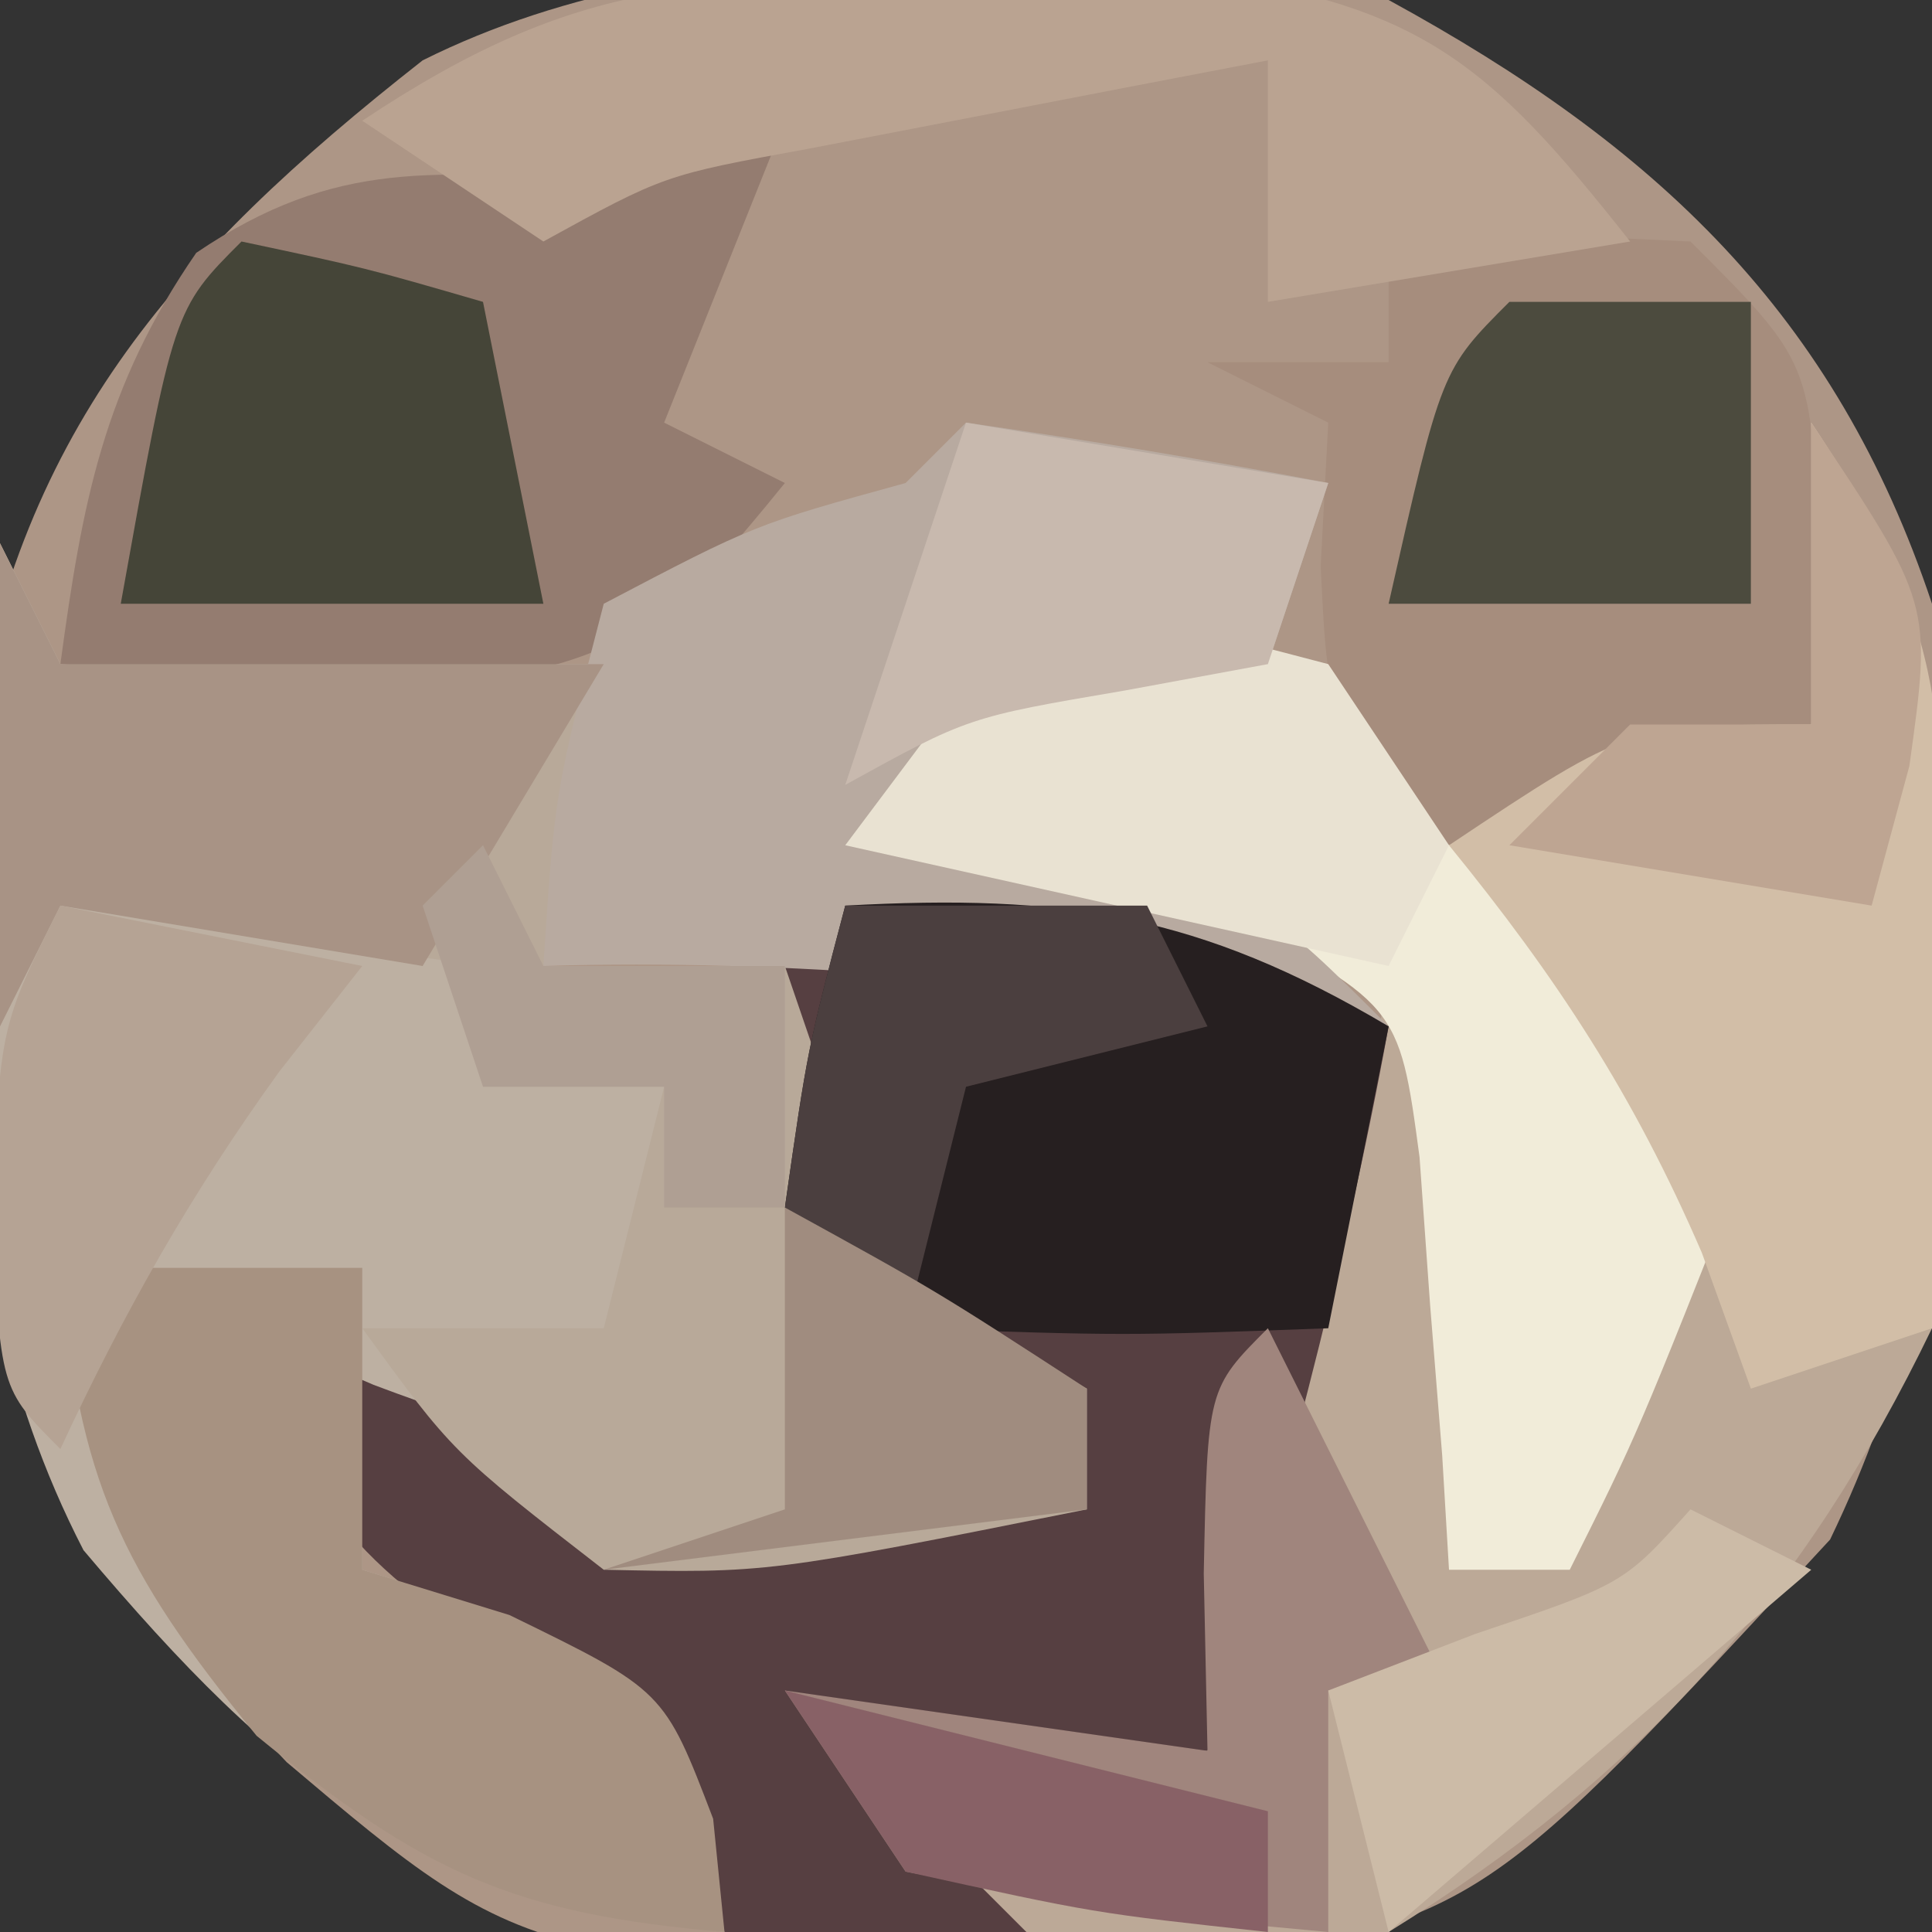 <?xml version="1.0" encoding="UTF-8"?>
<svg version="1.1" xmlns="http://www.w3.org/2000/svg" width="32" height="32">
<rect width="100%" height="100%" fill="#333333" stroke="none"/>
<path d="M0 0 C4.421 2.414 7.399 5.196 9 10 C9.49 15.565 9.768 20.407 7.312 25.5 C1.563 31.715 1.563 31.715 -3.305 32.602 C-14.13 32.673 -14.13 32.673 -18.25 29.188 C-23.27 23.948 -23.593 19.634 -23.527 12.539 C-22.732 7.201 -20.164 4.269 -16 1 C-11.263 -1.368 -5.109 -0.698 0 0 Z " fill="#AD9686" transform="translate(23,0)"/>
<path d="M0 0 C3.118 4.678 2.588 9.524 2 15 C-0.126 19.409 -2.83 22.418 -7 25 C-10.062 25.5 -10.062 25.5 -13 25 C-15.375 23 -15.375 23 -17 21 C-14.69 21.33 -12.38 21.66 -10 22 C-10.041 21.051 -10.082 20.102 -10.125 19.125 C-10 16 -10 16 -8 14 C-7.352 11.429 -7.352 11.429 -7 9 C-11.455 8.01 -11.455 8.01 -16 7 C-15.01 5.68 -14.02 4.36 -13 3 C-9.625 3.547 -7.918 4.055 -5 6 C-2.354 5.688 -2.354 5.688 0 5 C0 3.35 0 1.7 0 0 Z " fill="#BCA997" transform="translate(30,7)"/>
<path d="M0 0 C0.33 0.66 0.66 1.32 1 2 C3.97 2 6.94 2 10 2 C9.67 3.65 9.34 5.3 9 7 C10.32 7 11.64 7 13 7 C13.268 7.784 13.536 8.568 13.812 9.375 C14.848 12.281 14.848 12.281 18 14 C18 14.66 18 15.32 18 16 C9.429 17.429 9.429 17.429 6 15 C6 15.66 6 16.32 6 17 C6.804 17.247 7.609 17.495 8.438 17.75 C11 19 11 19 11.812 21.125 C11.874 21.744 11.936 22.363 12 23 C6.885 22.32 4.656 20.551 1.383 16.676 C-1.309 11.467 -0.504 5.694 0 0 Z " fill="#BDB0A2" transform="translate(0,9)"/>
<path d="M0 0 C2.765 0.193 4.328 0.789 6.688 2.188 C5.945 6.271 4.858 10.207 3.688 14.188 C1.708 14.188 -0.273 14.188 -2.312 14.188 C-1.323 15.178 -0.333 16.168 0.688 17.188 C-0.963 17.188 -2.612 17.188 -4.312 17.188 C-4.643 16.198 -4.973 15.207 -5.312 14.188 C-6.117 13.713 -6.921 13.239 -7.75 12.75 C-10.469 11.092 -11.207 10.103 -12.312 7.188 C-11.23 7.652 -11.23 7.652 -10.125 8.125 C-6.029 9.672 -2.701 10.188 1.688 10.188 C1.688 9.527 1.688 8.867 1.688 8.188 C1.048 7.961 0.409 7.734 -0.25 7.5 C-2.312 6.188 -2.312 6.188 -3.125 3.625 C-3.187 2.821 -3.249 2.016 -3.312 1.188 C-2.312 0.188 -2.312 0.188 0 0 Z " fill="#563F41" transform="translate(16.312,14.812)"/>
<path d="M0 0 C0.33 0.66 0.66 1.32 1 2 C3.97 2 6.94 2 10 2 C9.67 3.65 9.34 5.3 9 7 C10.32 7 11.64 7 13 7 C13.268 7.784 13.536 8.568 13.812 9.375 C14.848 12.281 14.848 12.281 18 14 C18 14.66 18 15.32 18 16 C12.715 17.057 12.715 17.057 10 17 C7.5 15.062 7.5 15.062 6 13 C7.32 13 8.64 13 10 13 C10.33 11.68 10.66 10.36 11 9 C10.01 9 9.02 9 8 9 C8 8.34 8 7.68 8 7 C5.69 6.67 3.38 6.34 1 6 C0.67 6.66 0.34 7.32 0 8 C0 5.36 0 2.72 0 0 Z " fill="#B8A999" transform="translate(0,9)"/>
<path d="M0 0 C0.66 0 1.32 0 2 0 C1.34 1.65 0.68 3.3 0 5 C0.66 5.33 1.32 5.66 2 6 C0.292 8.106 -0.521 8.938 -3.262 9.293 C-4.062 9.258 -4.863 9.223 -5.688 9.188 C-6.9 9.147 -6.9 9.147 -8.137 9.105 C-8.752 9.071 -9.366 9.036 -10 9 C-9.64 6.336 -9.288 4.418 -7.75 2.188 C-5.422 0.608 -3.756 0.855 -1 1 C-0.67 0.67 -0.34 0.34 0 0 Z " fill="#947C70" transform="translate(11,2)"/>
<path d="M0 0 C4.377 0.476 6.065 1.669 8.812 5.062 C9.417 5.796 10.022 6.529 10.645 7.285 C11.092 7.851 11.539 8.417 12 9 C10.125 13.75 10.125 13.75 9 16 C8.34 16 7.68 16 7 16 C6.963 15.374 6.925 14.747 6.887 14.102 C6.821 13.284 6.755 12.467 6.688 11.625 C6.629 10.813 6.571 10.001 6.512 9.164 C6.17 6.621 6.17 6.621 3 5 C1.01 4.61 -0.99 4.268 -3 4 C-2.01 2.68 -1.02 1.36 0 0 Z " fill="#F1ECD9" transform="translate(17,10)"/>
<path d="M0 0 C2.375 -0.125 2.375 -0.125 5 0 C7 2 7 2 7.125 5.125 C7.084 6.074 7.043 7.022 7 8 C5.02 8.66 3.04 9.32 1 10 C-1 8 -1 8 -1.125 5.375 C-1.084 4.591 -1.042 3.808 -1 3 C-1.66 2.67 -2.32 2.34 -3 2 C-2.01 2 -1.02 2 0 2 C0 1.34 0 0.68 0 0 Z " fill="#A68D7D" transform="translate(23,4)"/>
<path d="M0 0 C2.007 0.287 4.009 0.619 6 1 C5.67 1.99 5.34 2.98 5 4 C4.196 4.144 3.391 4.289 2.562 4.438 C0.079 4.741 0.079 4.741 -1 6 C0.423 6.433 0.423 6.433 1.875 6.875 C5 8 5 8 7 10 C6.112 9.892 6.112 9.892 5.207 9.781 C1.117 9.301 -2.874 8.867 -7 9 C-6.812 6.125 -6.812 6.125 -6 3 C-3.5 1.688 -3.5 1.688 -1 1 C-0.67 0.67 -0.34 0.34 0 0 Z " fill="#B8AAA0" transform="translate(16,7)"/>
<path d="M0 0 C2.351 3.527 2.214 5.029 2.125 9.188 C2.107 10.274 2.089 11.361 2.07 12.48 C2.036 13.728 2.036 13.728 2 15 C1.01 15.33 0.02 15.66 -1 16 C-1.268 15.258 -1.536 14.515 -1.812 13.75 C-2.942 11.134 -4.209 9.198 -6 7 C-3 5 -3 5 0 5 C0 3.35 0 1.7 0 0 Z " fill="#D2BEA7" transform="translate(30,7)"/>
<path d="M0 0 C3.625 -0.201 5.865 0.142 9 2 C8.67 3.65 8.34 5.3 8 7 C4.625 7.125 4.625 7.125 1 7 C0.34 6.34 -0.32 5.68 -1 5 C-0.625 2.375 -0.625 2.375 0 0 Z " fill="#261F20" transform="translate(14,15)"/>
<path d="M0 0 C1.65 0 3.3 0 5 0 C5 1.667 5 3.333 5 5 C5.804 5.247 6.609 5.495 7.438 5.75 C10 7 10 7 10.812 9.125 C10.874 9.744 10.936 10.363 11 11 C7.491 10.699 6.022 10.018 3.25 7.75 C0.982 4.978 0.301 3.509 0 0 Z " fill="#A79281" transform="translate(1,21)"/>
<path d="M0 0 C1.226 -0.028 2.452 -0.057 3.715 -0.086 C7.571 0.445 8.695 1.373 11.062 4.375 C9.082 4.705 7.103 5.035 5.062 5.375 C5.062 4.055 5.062 2.735 5.062 1.375 C3.437 1.684 1.812 1.997 0.188 2.312 C-0.717 2.487 -1.622 2.661 -2.555 2.84 C-4.937 3.275 -4.937 3.275 -6.938 4.375 C-7.928 3.715 -8.918 3.055 -9.938 2.375 C-6.293 -0.054 -4.339 0.046 0 0 Z " fill="#BAA391" transform="translate(15.938,-0.375)"/>
<path d="M0 0 C0.33 0.66 0.66 1.32 1 2 C3.97 2 6.94 2 10 2 C8.515 4.475 8.515 4.475 7 7 C4.03 6.505 4.03 6.505 1 6 C0.67 6.66 0.34 7.32 0 8 C0 5.36 0 2.72 0 0 Z " fill="#A89385" transform="translate(0,9)"/>
<path d="M0 0 C1 2 2 4 3 6 C2.34 6 1.68 6 1 6 C1 7.32 1 8.64 1 10 C-2.375 9.688 -2.375 9.688 -6 9 C-6.66 8.01 -7.32 7.02 -8 6 C-5.69 6.33 -3.38 6.66 -1 7 C-1.021 6.031 -1.041 5.061 -1.062 4.062 C-1 1 -1 1 0 0 Z " fill="#A0857D" transform="translate(21,22)"/>
<path d="M0 0 C2.062 0.438 2.062 0.438 4 1 C4.33 2.65 4.66 4.3 5 6 C2.69 6 0.38 6 -2 6 C-1.125 1.125 -1.125 1.125 0 0 Z " fill="#454538" transform="translate(4,4)"/>
<path d="M0 0 C2.375 0.312 2.375 0.312 5 1 C5.66 1.99 6.32 2.98 7 4 C6.67 4.66 6.34 5.32 6 6 C1.545 5.01 1.545 5.01 -3 4 C-2.01 2.68 -1.02 1.36 0 0 Z " fill="#E9E2D2" transform="translate(17,10)"/>
<path d="M0 0 C1.32 0 2.64 0 4 0 C4 1.65 4 3.3 4 5 C2.02 5 0.04 5 -2 5 C-1.125 1.125 -1.125 1.125 0 0 Z " fill="#4C4B3E" transform="translate(25,5)"/>
<path d="M0 0 C1.65 0.33 3.3 0.66 5 1 C4.546 1.577 4.093 2.155 3.625 2.75 C2.159 4.78 1.051 6.735 0 9 C-1 8 -1 8 -1.125 5.062 C-1 2 -1 2 0 0 Z " fill="#B5A394" transform="translate(1,15)"/>
<path d="M0 0 C2.97 0.495 2.97 0.495 6 1 C5.67 1.99 5.34 2.98 5 4 C3.824 4.217 3.824 4.217 2.625 4.438 C0.036 4.878 0.036 4.878 -2 6 C-1.34 4.02 -0.68 2.04 0 0 Z " fill="#C8B9AE" transform="translate(16,7)"/>
<path d="M0 0 C1.65 0 3.3 0 5 0 C5.33 0.66 5.66 1.32 6 2 C4.68 2.33 3.36 2.66 2 3 C1.67 4.32 1.34 5.64 1 7 C0.34 6.34 -0.32 5.68 -1 5 C-0.625 2.375 -0.625 2.375 0 0 Z " fill="#4B3F3F" transform="translate(14,15)"/>
<path d="M0 0 C2.5 1.375 2.5 1.375 5 3 C5 3.66 5 4.32 5 5 C2.36 5.33 -0.28 5.66 -3 6 C-2.01 5.67 -1.02 5.34 0 5 C0 3.35 0 1.7 0 0 Z " fill="#A08C7F" transform="translate(13,20)"/>
<path d="M0 0 C2 3 2 3 1.625 5.688 C1.419 6.451 1.212 7.214 1 8 C-1.97 7.505 -1.97 7.505 -5 7 C-4.34 6.34 -3.68 5.68 -3 5 C-2.01 5 -1.02 5 0 5 C0 3.35 0 1.7 0 0 Z " fill="#BEA592" transform="translate(30,7)"/>
<path d="M0 0 C0.66 0.33 1.32 0.66 2 1 C-1.465 3.97 -1.465 3.97 -5 7 C-5.33 5.68 -5.66 4.36 -6 3 C-5.196 2.691 -4.391 2.381 -3.562 2.062 C-1.109 1.237 -1.109 1.237 0 0 Z " fill="#CCBBA7" transform="translate(28,25)"/>
<path d="M0 0 C2.64 0.66 5.28 1.32 8 2 C8 2.66 8 3.32 8 4 C5.125 3.688 5.125 3.688 2 3 C1.34 2.01 0.68 1.02 0 0 Z " fill="#886166" transform="translate(13,28)"/>
<path d="M0 0 C0.33 0.66 0.66 1.32 1 2 C2.32 2 3.64 2 5 2 C5 3.32 5 4.64 5 6 C4.34 6 3.68 6 3 6 C3 5.34 3 4.68 3 4 C2.01 4 1.02 4 0 4 C-0.33 3.01 -0.66 2.02 -1 1 C-0.67 0.67 -0.34 0.34 0 0 Z " fill="#AF9F93" transform="translate(8,14)"/>
</svg>
